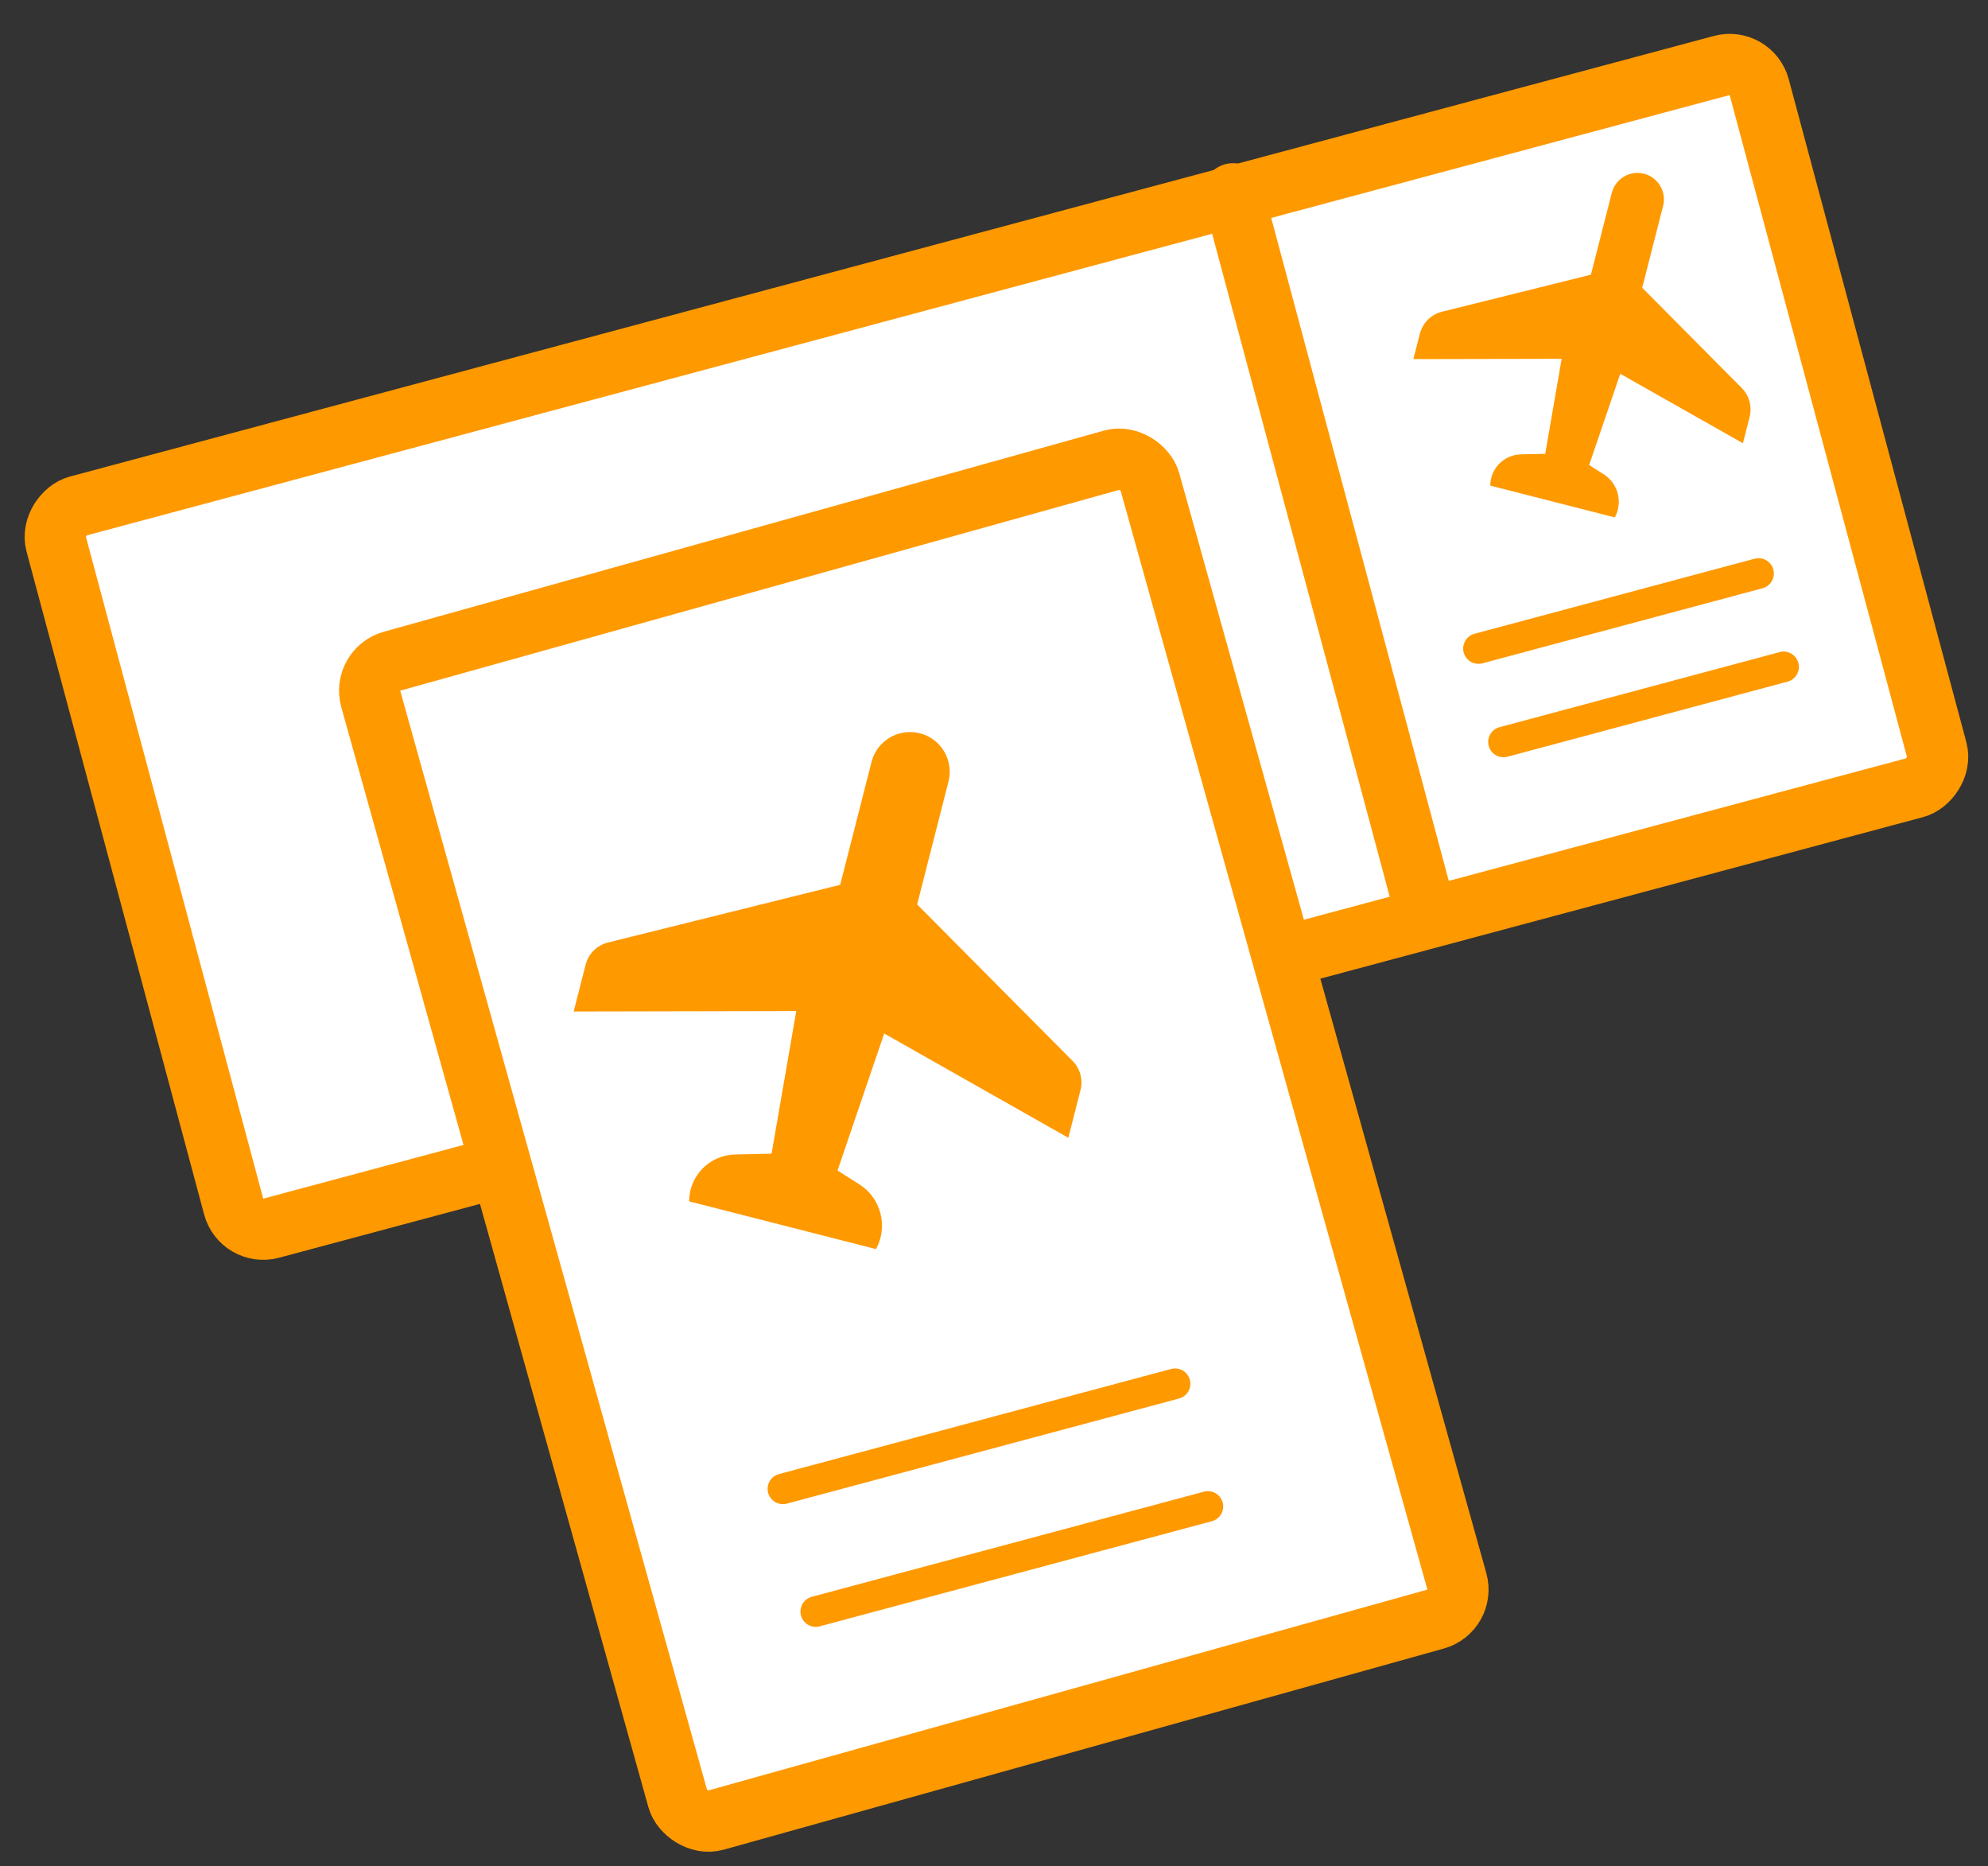 <svg width="65" height="61" viewBox="0 0 65 61" fill="none" xmlns="http://www.w3.org/2000/svg">
<rect x="0" y="0" width="65" height="61" fill="#333333" stroke="none"/>
<rect x="7.899" y="40.406" width="24.435" height="57.65" rx="1" transform="rotate(-105 7.899 40.406)" fill="white" stroke="#FF9900" stroke-width="2"/>
<rect x="11.853" y="21.883" width="26.445" height="39.334" rx="1" transform="rotate(-15.602 11.853 21.883)" fill="white" stroke="#FF9900" stroke-width="2"/>
<path d="M25.598 48.668L38.42 45.232" stroke="#FF9900" stroke-linecap="round"/>
<path d="M48.34 21.2L57.498 18.746" stroke="#FF9900" stroke-linecap="round"/>
<path d="M49.158 24.253L58.317 21.799" stroke="#FF9900" stroke-linecap="round"/>
<path d="M26.672 52.679L39.494 49.243" stroke="#FF9900" stroke-linecap="round"/>
<path d="M46.566 29.658L40.317 6.334" stroke="#FF9900" stroke-width="2" stroke-linecap="round"/>
<path d="M31.012 25.548L29.987 29.564L35.069 34.68C35.317 34.93 35.416 35.291 35.328 35.632L34.93 37.192L28.91 33.783L27.384 38.262L28.096 38.713C28.807 39.165 29.046 40.091 28.642 40.83L22.532 39.271C22.532 38.438 23.197 37.758 24.03 37.739L25.227 37.712L26.035 33.049L18.757 33.064L19.148 31.534C19.239 31.177 19.518 30.899 19.875 30.81L27.471 28.922L28.496 24.906C28.673 24.211 29.38 23.792 30.075 23.969C30.77 24.146 31.189 24.853 31.012 25.548Z" fill="#FF9900"/>
<path d="M54.377 6.731L53.694 9.407L56.947 12.681C57.194 12.931 57.293 13.292 57.206 13.633L56.987 14.489L52.976 12.218L51.959 15.202L52.434 15.503C52.908 15.803 53.067 16.421 52.798 16.913L48.727 15.874C48.727 15.319 49.17 14.866 49.725 14.853L50.523 14.835L51.06 11.729L46.212 11.739L46.423 10.912C46.514 10.556 46.793 10.278 47.15 10.189L52.017 8.979L52.7 6.303C52.819 5.84 53.289 5.561 53.752 5.679C54.215 5.797 54.495 6.268 54.377 6.731Z" fill="#FF9900"/>
</svg>

